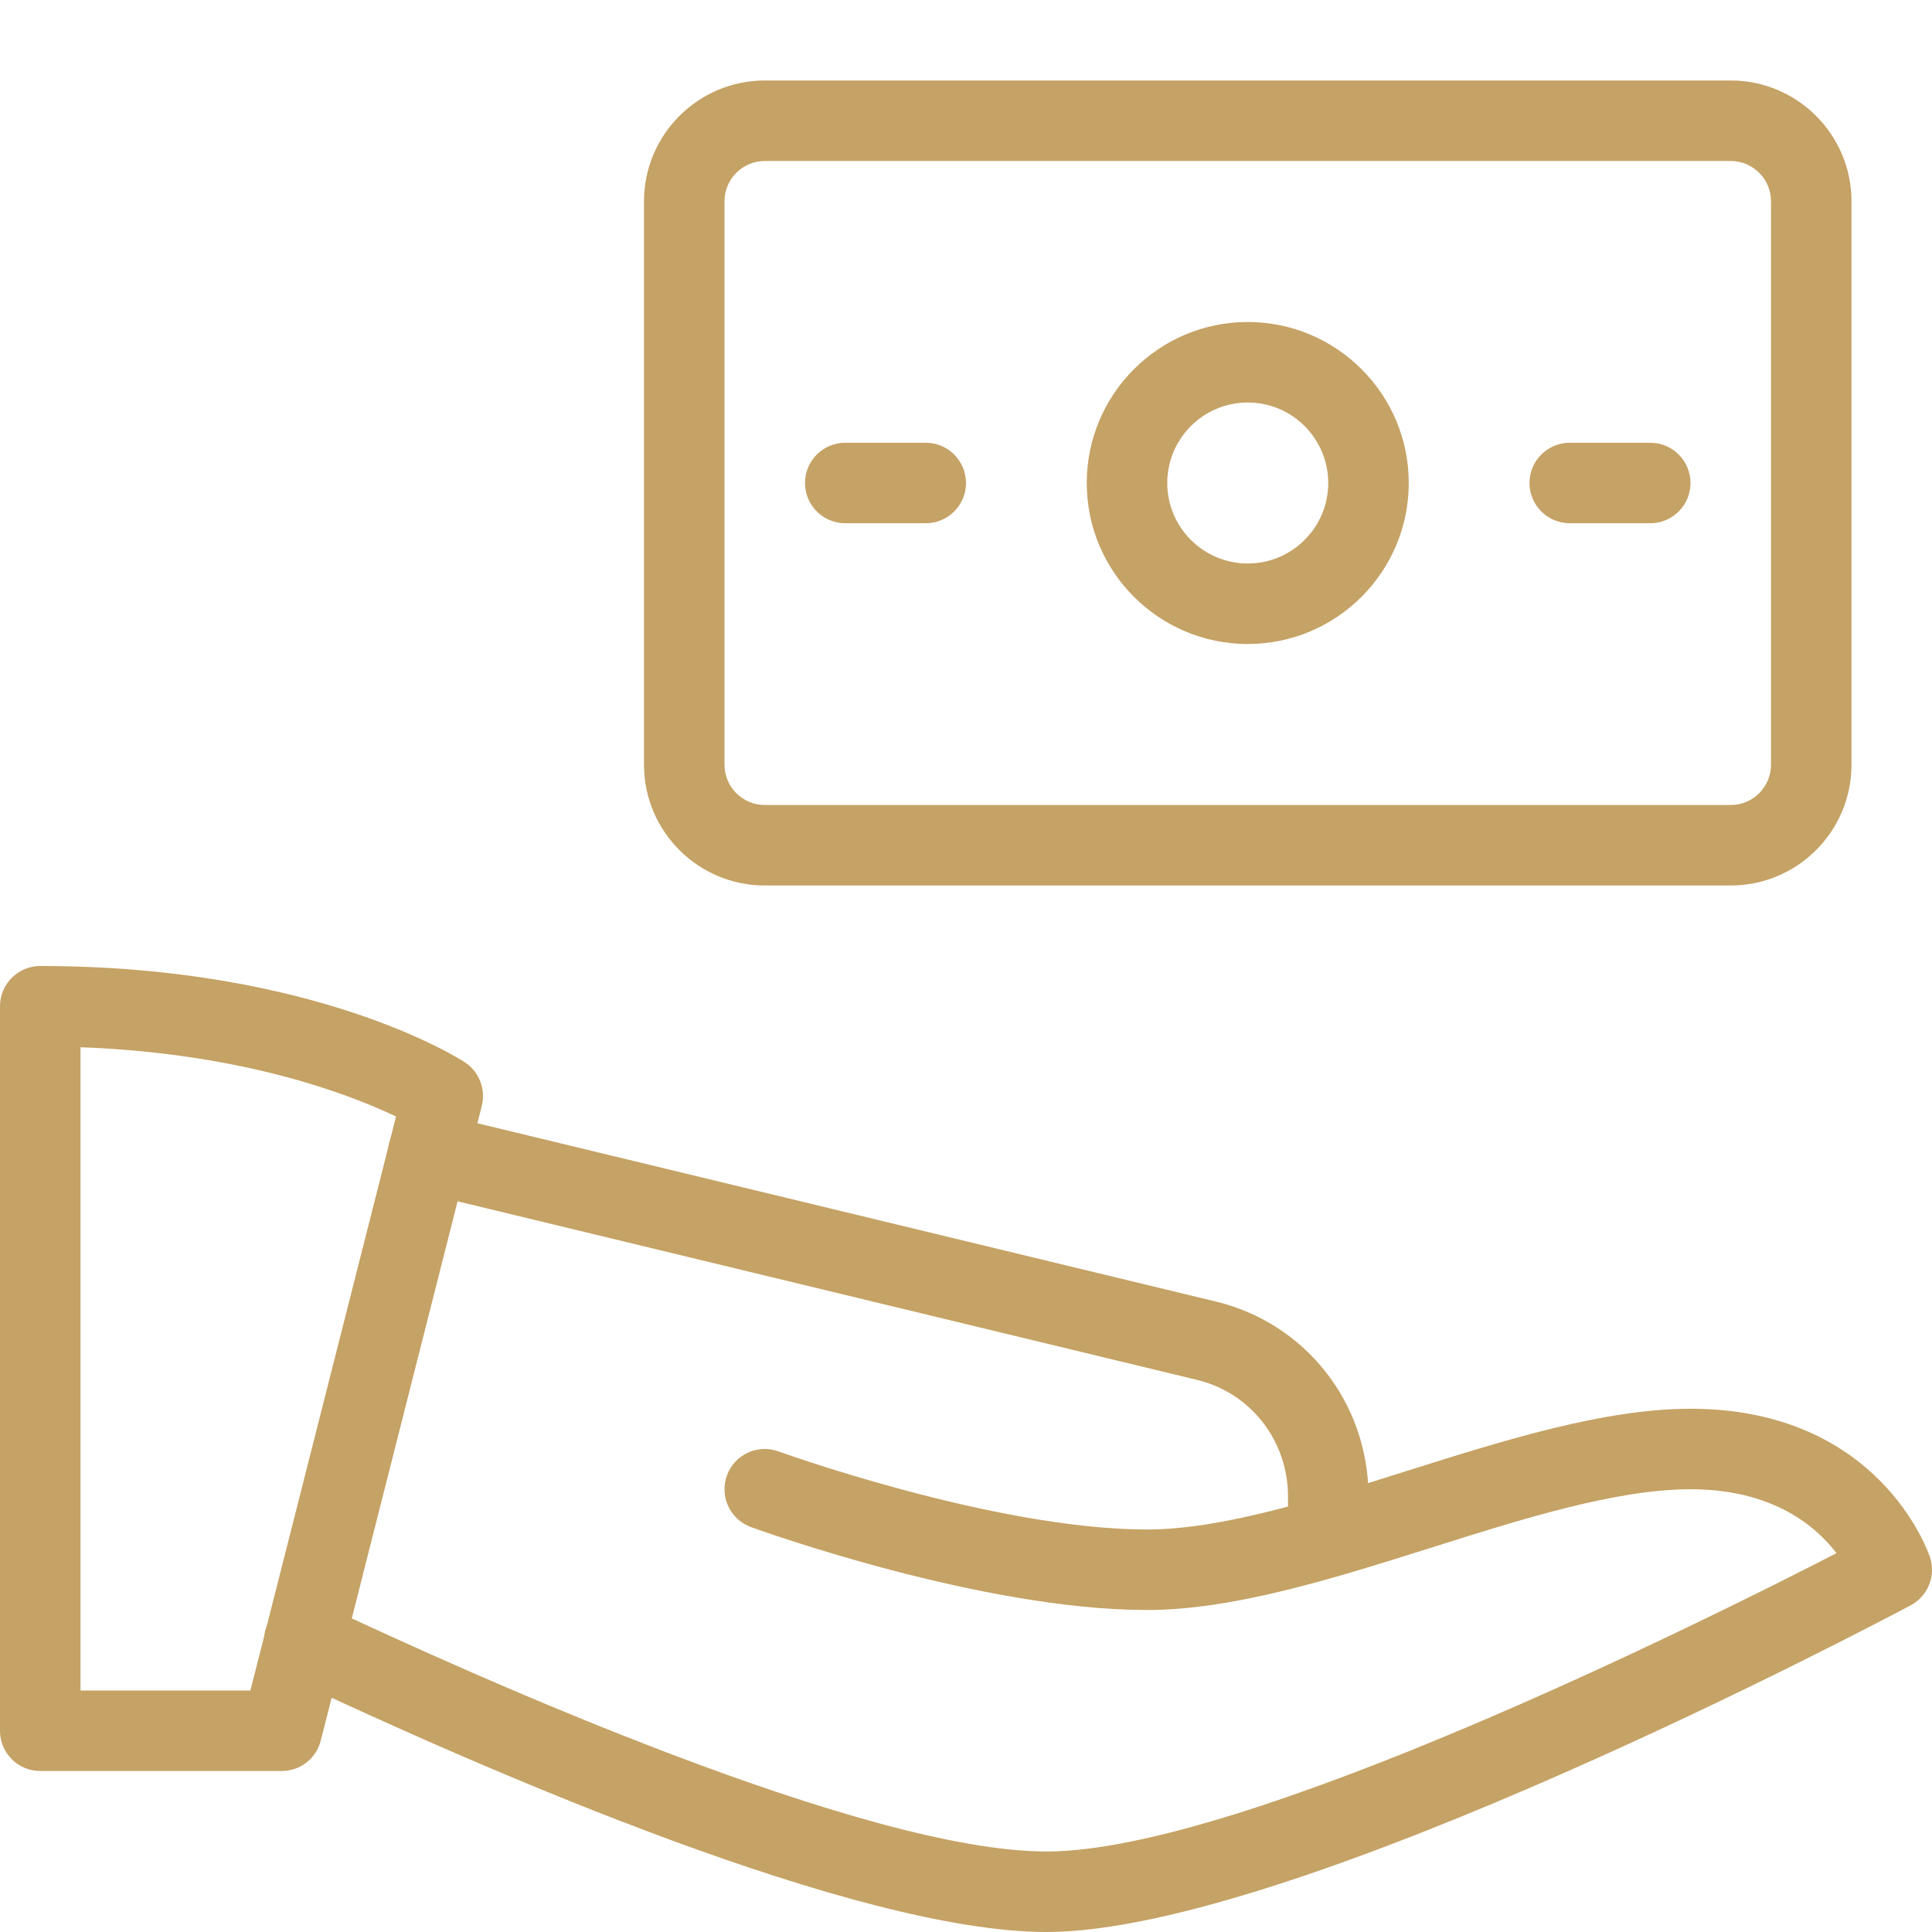 <svg width="60" height="60" viewBox="0 0 60 60" fill="none" xmlns="http://www.w3.org/2000/svg">
<g clip-path="url(#clip0_188_63139)">
<path d="M53.75 27.5H23.75C21.683 27.5 20 25.817 20 23.75V6.25C20 4.183 21.683 2.5 23.75 2.5H53.75C55.818 2.5 57.5 4.183 57.5 6.25V23.75C57.5 25.817 55.818 27.5 53.75 27.5ZM23.75 5C23.06 5 22.5 5.562 22.5 6.25V23.75C22.5 24.438 23.06 25 23.75 25H53.75C54.44 25 55 24.438 55 23.75V6.25C55 5.562 54.44 5 53.75 5H23.75Z" fill="#C5A265"/>
<path d="M38.75 20C35.992 20 33.75 17.758 33.75 15C33.75 12.242 35.992 10 38.75 10C41.508 10 43.75 12.242 43.75 15C43.75 17.758 41.508 20 38.75 20ZM38.75 12.5C37.373 12.5 36.25 13.62 36.25 15C36.25 16.38 37.373 17.5 38.75 17.5C40.127 17.5 41.25 16.38 41.25 15C41.25 13.62 40.127 12.5 38.75 12.5Z" fill="#C5A265"/>
<path d="M28.75 16.25H26.25C25.56 16.25 25 15.69 25 15C25 14.31 25.56 13.75 26.25 13.75H28.75C29.44 13.75 30 14.31 30 15C30 15.69 29.44 16.25 28.75 16.25Z" fill="#C5A265"/>
<path d="M51.25 16.25H48.75C48.06 16.25 47.5 15.69 47.5 15C47.5 14.31 48.06 13.75 48.75 13.75H51.25C51.94 13.75 52.5 14.31 52.5 15C52.5 15.69 51.94 16.25 51.25 16.25Z" fill="#C5A265"/>
<path d="M8.75 55H1.25C0.56 55 0 54.44 0 53.75V31.25C0 30.56 0.56 30 1.25 30C9.752 30 14.245 32.865 14.432 32.987C14.88 33.28 15.092 33.825 14.963 34.343L9.962 54.057C9.82 54.612 9.322 55 8.75 55ZM2.5 52.5H7.777L12.3 34.675C10.893 34.002 7.577 32.71 2.5 32.523V52.5Z" fill="#C5A265"/>
<path d="M32.5 60C26.6 60 15.193 55.04 8.915 52.08C8.29 51.788 8.025 51.04 8.318 50.417C8.61 49.79 9.358 49.528 9.983 49.82C14.883 52.13 26.883 57.5 32.5 57.5C38.58 57.5 52.913 50.358 57.035 48.235C56.385 47.385 55.043 46.25 52.5 46.25C50.193 46.25 47.268 47.172 44.438 48.068C41.43 49.015 38.318 50 35.625 50C30.465 50 23.613 47.53 23.323 47.425C22.675 47.19 22.34 46.472 22.575 45.822C22.81 45.175 23.525 44.837 24.178 45.075C24.243 45.1 30.908 47.5 35.625 47.5C37.933 47.5 40.858 46.578 43.688 45.682C46.695 44.735 49.808 43.75 52.5 43.75C58.333 43.75 59.873 48.167 59.935 48.355C60.128 48.932 59.878 49.565 59.338 49.855C58.56 50.265 40.223 60 32.5 60Z" fill="#C5A265"/>
<path d="M41.25 48.975C40.56 48.975 40 48.415 40 47.725V46.475C40 44.73 38.825 43.235 37.14 42.845L13.005 37.017C12.332 36.855 11.92 36.18 12.082 35.507C12.242 34.832 12.93 34.44 13.59 34.585L37.715 40.41C40.53 41.067 42.5 43.562 42.5 46.475V47.725C42.5 48.415 41.94 48.975 41.25 48.975Z" fill="#C5A265"/>
</g>
<defs>
<clipPath id="clip0_188_63139">
<rect width="60" height="60" fill="white"/>
</clipPath>
</defs>
</svg>
